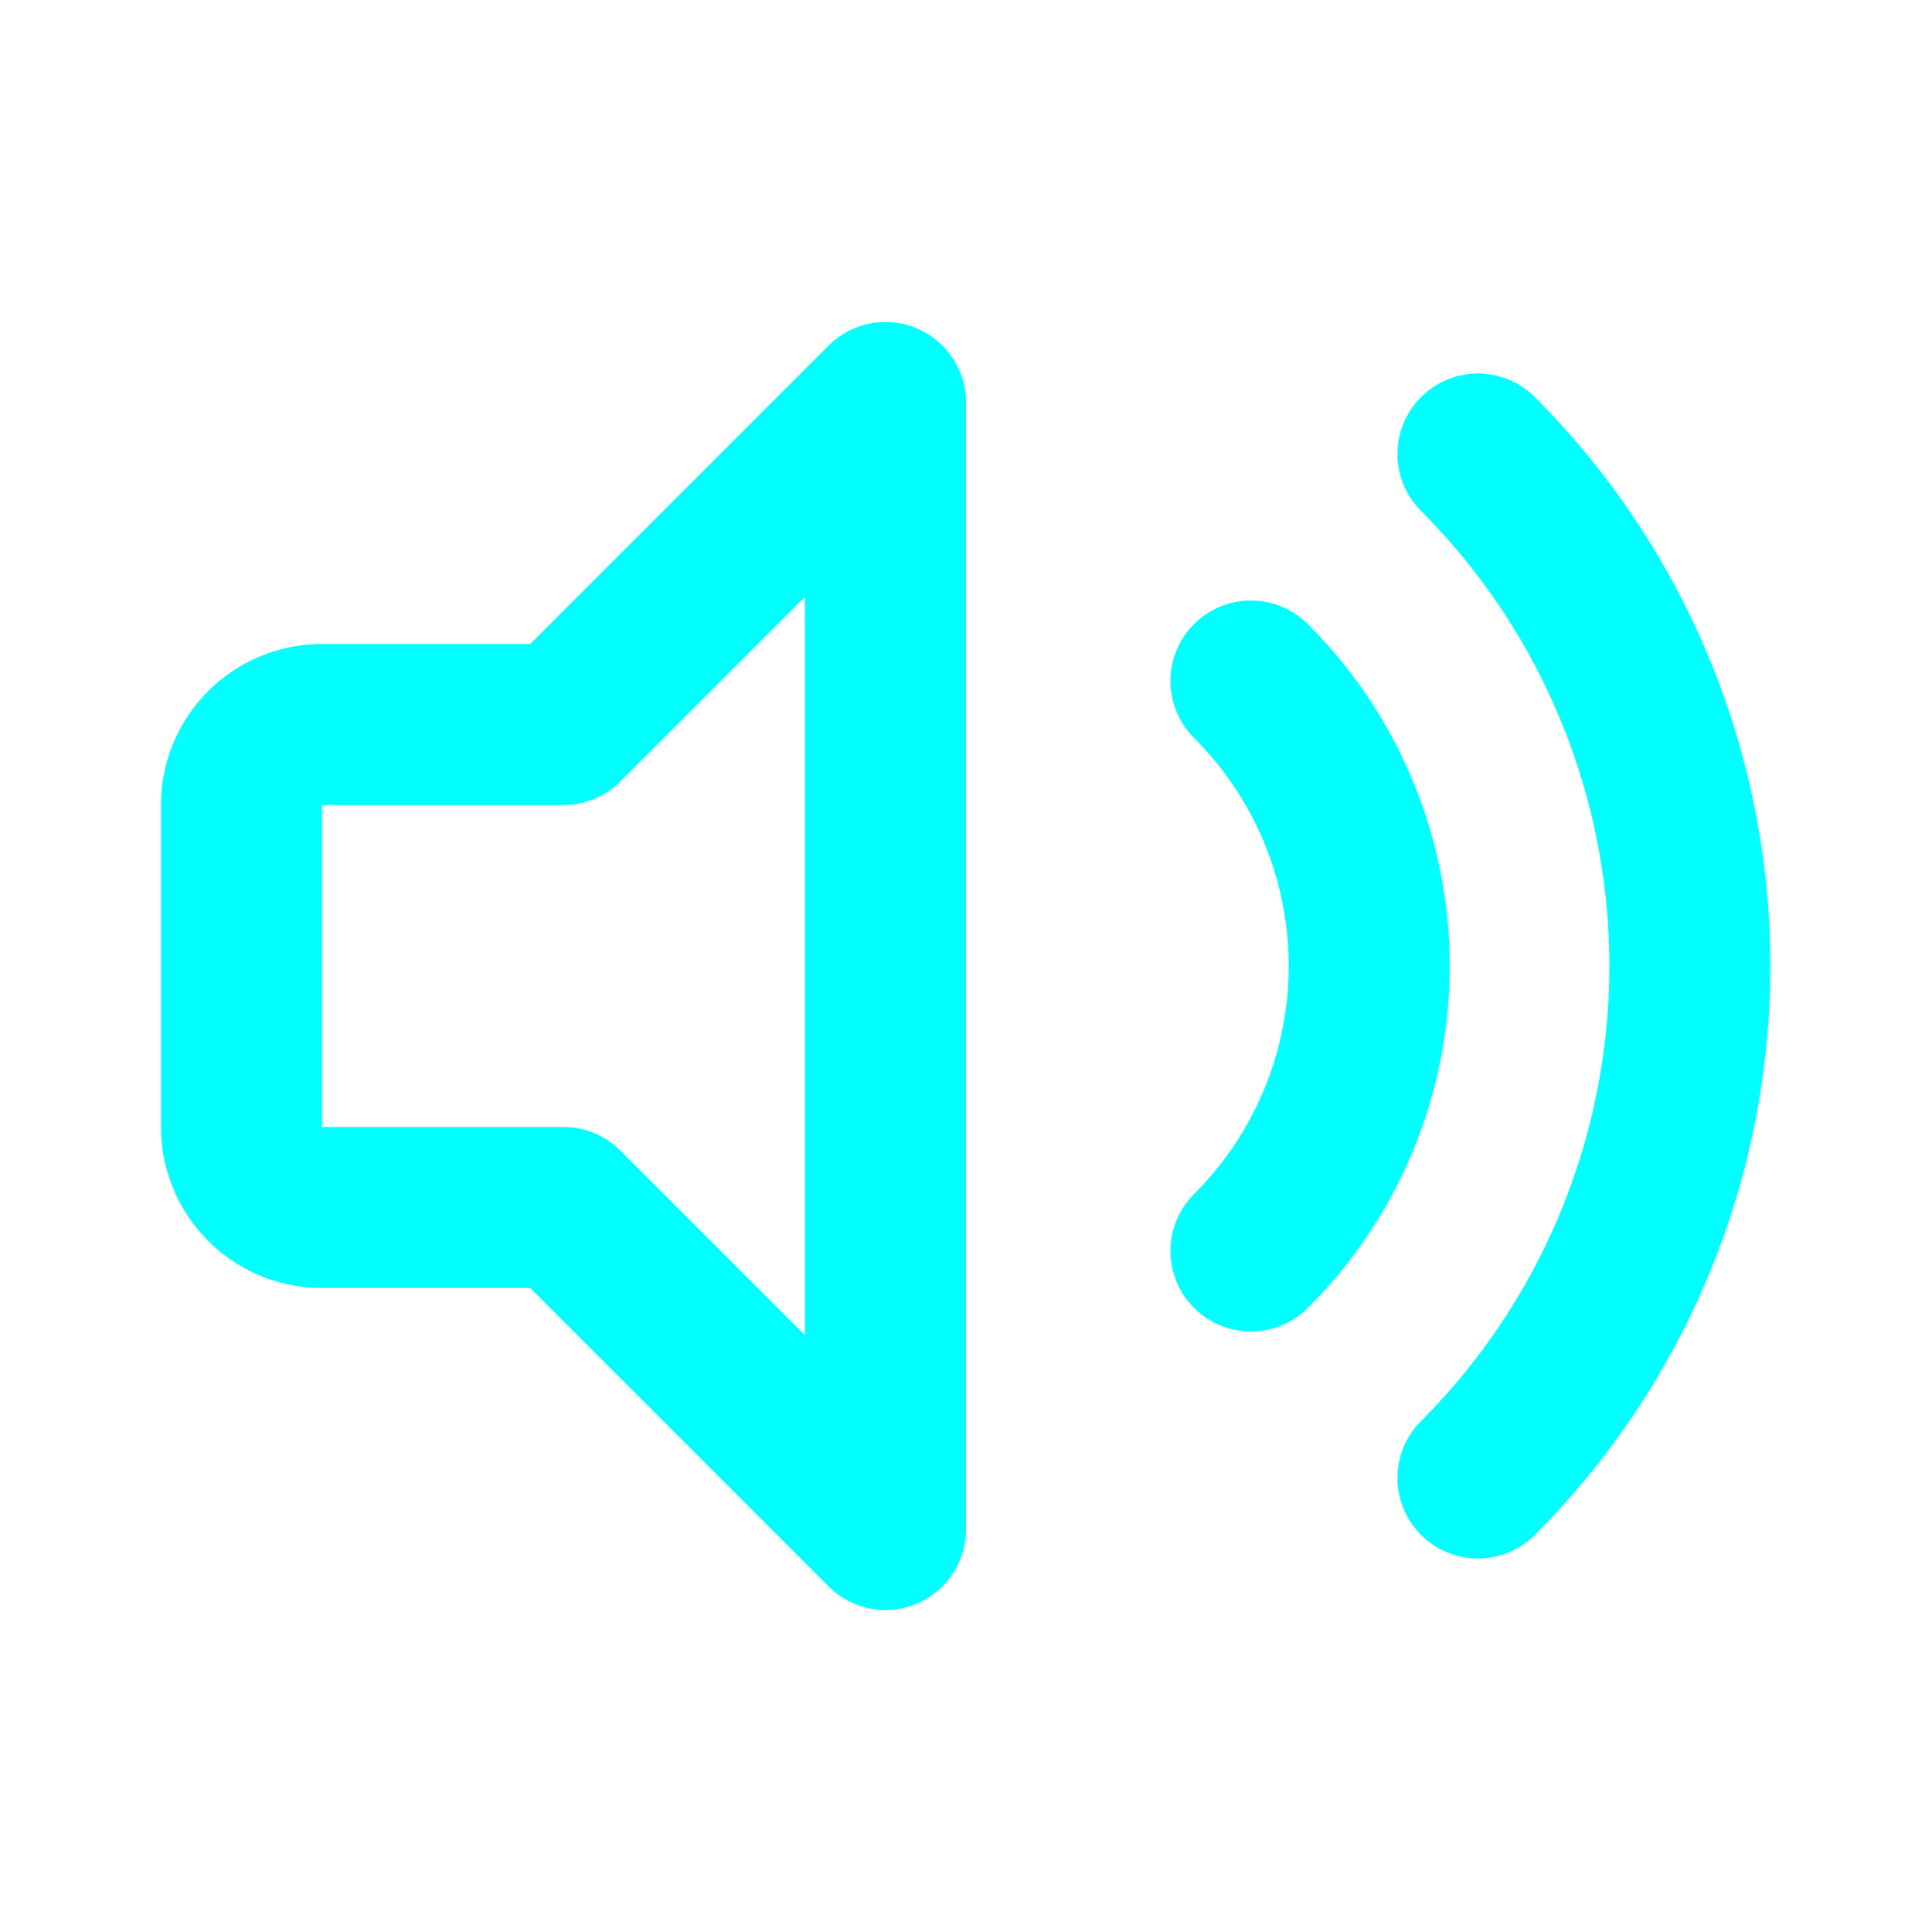<!DOCTYPE svg PUBLIC "-//W3C//DTD SVG 1.1//EN" "http://www.w3.org/Graphics/SVG/1.1/DTD/svg11.dtd">

<!-- Uploaded to: SVG Repo, www.svgrepo.com, Transformed by: SVG Repo Mixer Tools -->
<svg fill="#000000" width="32px" height="32px" viewBox="0 0 24.00 24.00" id="sound-max" data-name="Line Color" xmlns="http://www.w3.org/2000/svg" class="icon line-color">

<g id="SVGRepo_bgCarrier" stroke-width="0"/>

<g id="SVGRepo_tracerCarrier" stroke-linecap="round" stroke-linejoin="round"/>

<g id="SVGRepo_iconCarrier">

<path id="secondary" d="M18.36,5.64a9,9,0,0,1,0,12.72" style="fill: none; stroke: aqua; stroke-linecap: round; stroke-linejoin: round; stroke-width: 2;"/>

<path id="secondary-2" data-name="secondary" d="M15.54,8.46a5,5,0,0,1,0,7.08" style="fill: none; stroke: aqua; stroke-linecap: round; stroke-linejoin: round; stroke-width: 2;"/>

<path id="primary" d="M11,5V19L7,15H4a1,1,0,0,1-1-1V10A1,1,0,0,1,4,9H7Z" style="fill: none; stroke: aqua; stroke-linecap: round; stroke-linejoin: round; stroke-width: 2;"/>

</g>

</svg>